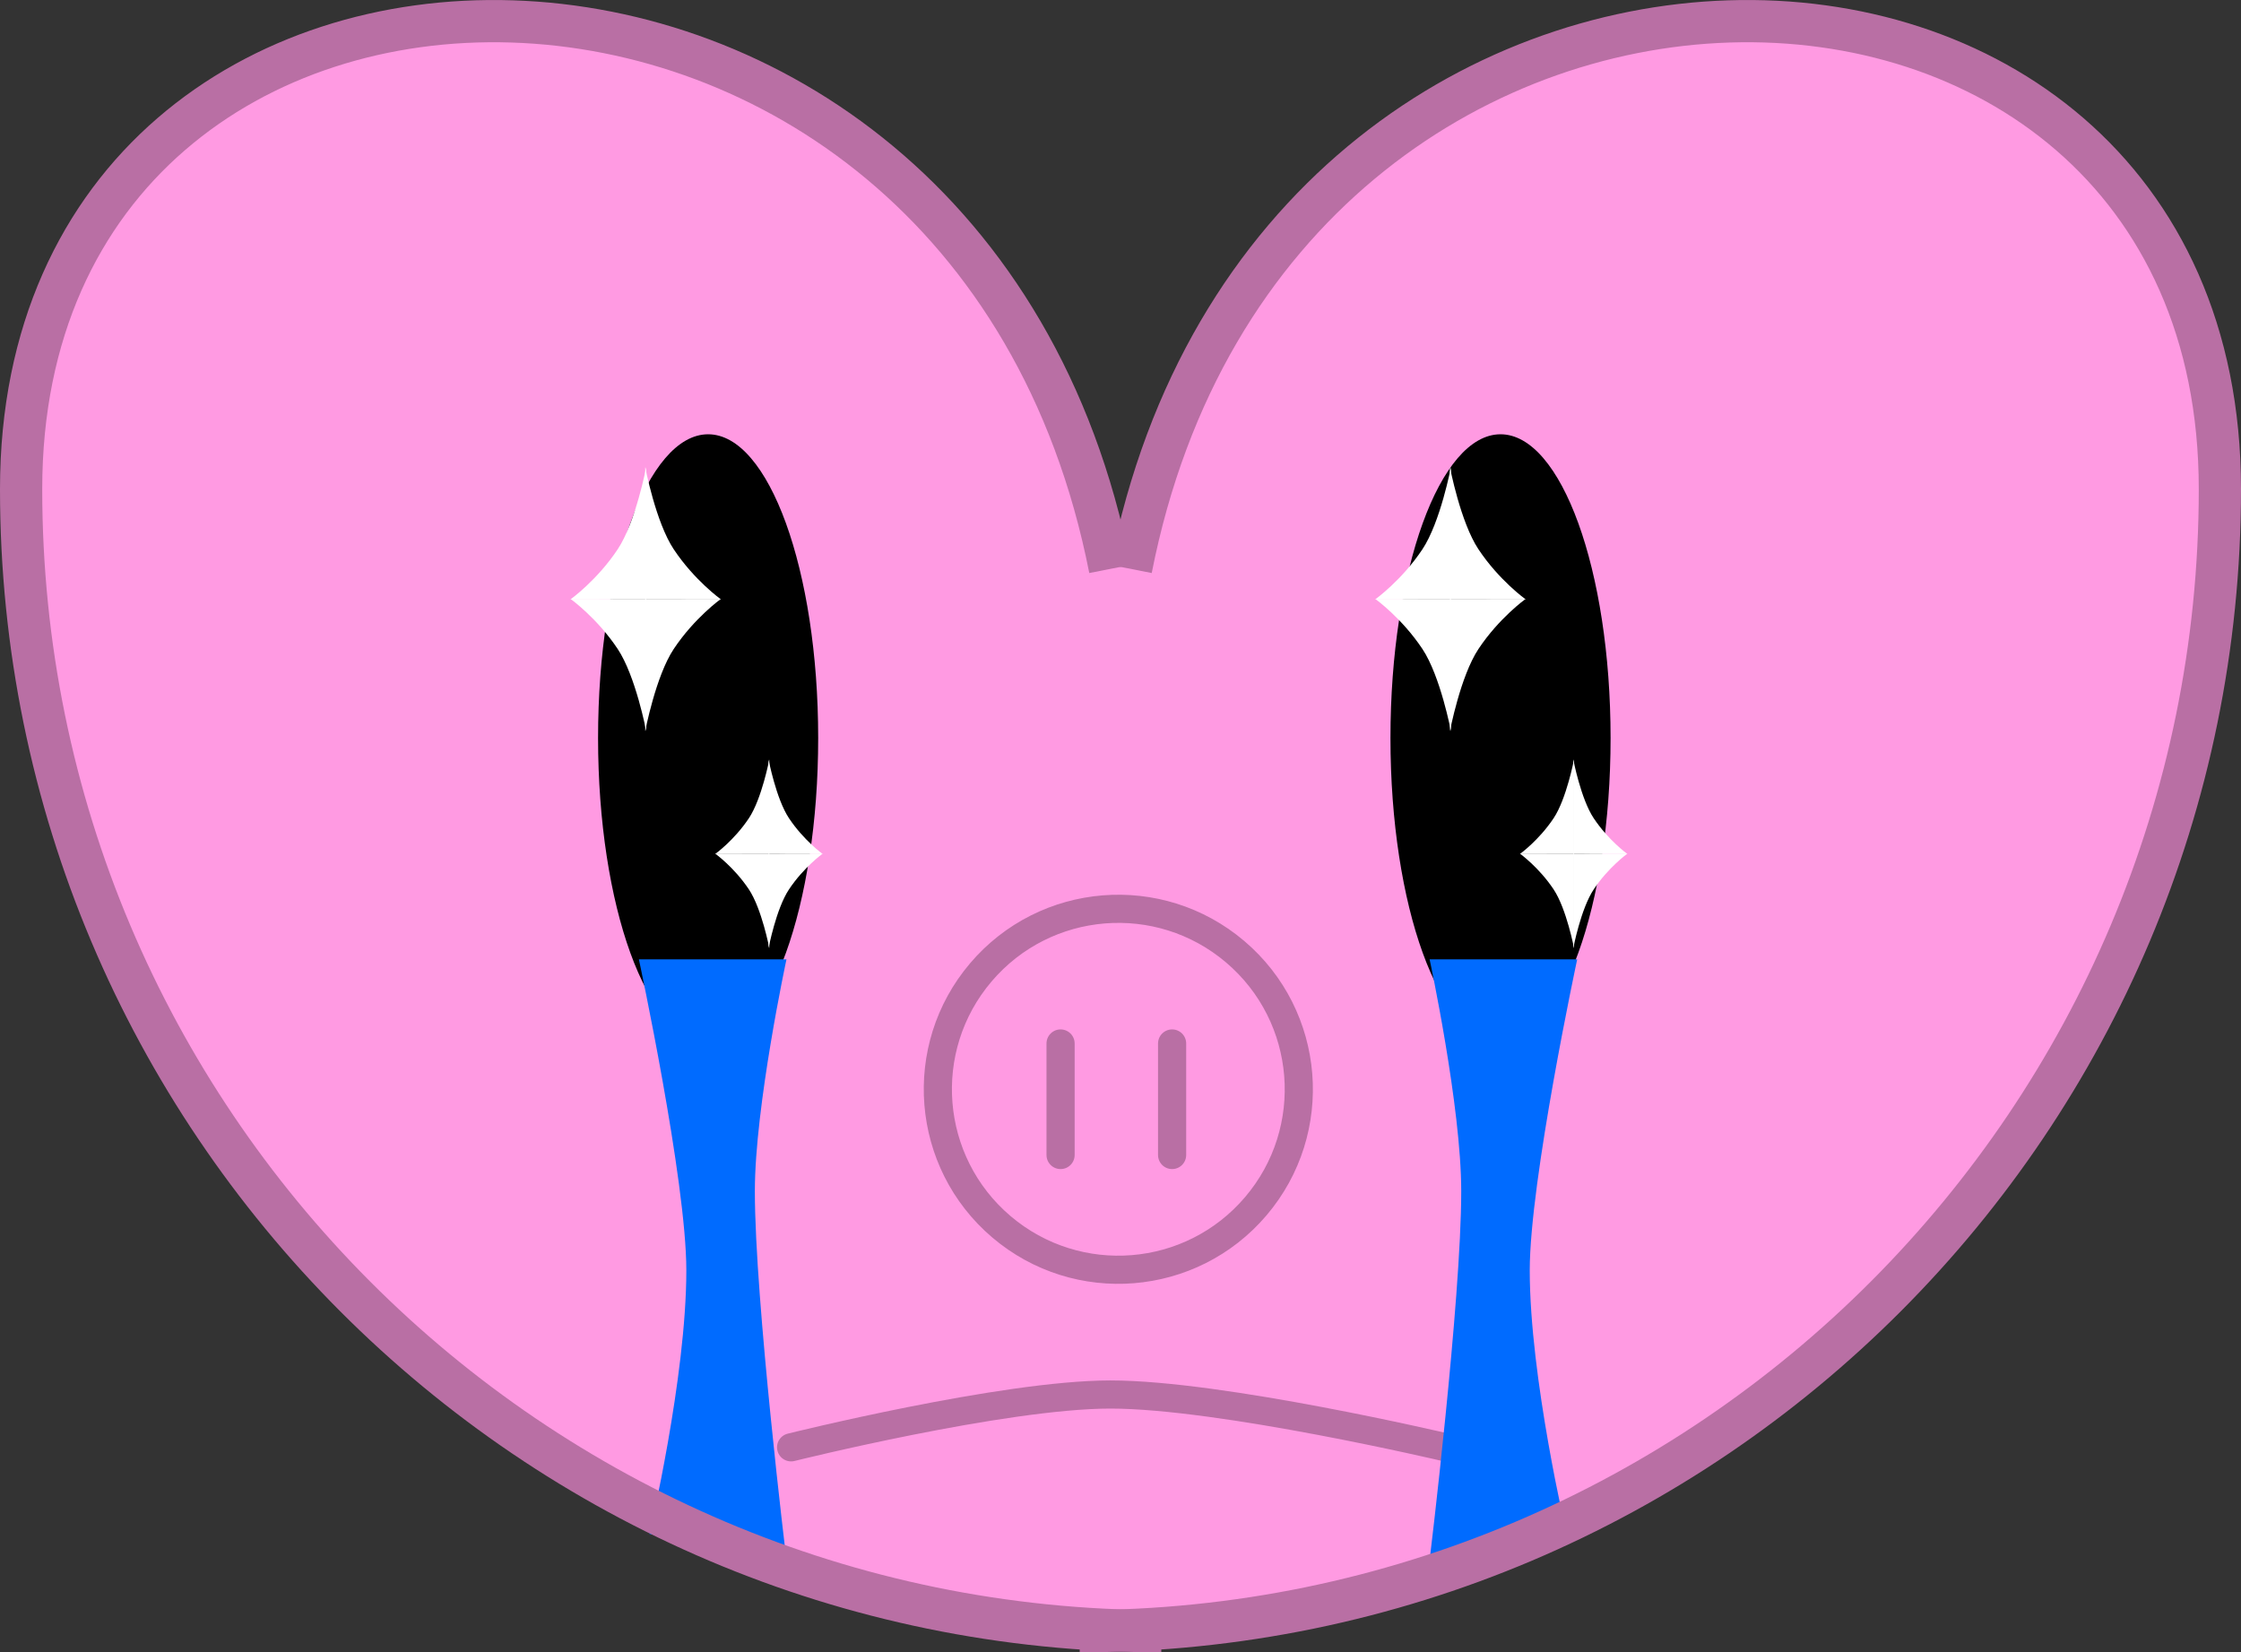<svg version="1.1" xmlns="http://www.w3.org/2000/svg" xmlns:xlink="http://www.w3.org/1999/xlink" width="159.213" height="117.394" viewBox="0,0,159.213,117.394"><rect x="0" y="0" width="159.213" height="117.394" fill="#333333" stroke="none"/><g transform="translate(-240.548,-121.373)"><g data-paper-data="{&quot;isPaintingLayer&quot;:true}" fill-rule="nonzero" stroke-linejoin="miter" stroke-miterlimit="10" stroke-dasharray="" stroke-dashoffset="0" style="mix-blend-mode: normal"><path d="M242.404,162.291c0,-5.111 -1.059,-12.246 2.302,-19.636c5.416,-11.907 18.319,-23.277 35.719,-18.928c19.032,4.757 27.959,13.403 31.93,21.823c1.428,3.028 4.364,6.098 5.074,8.645c0.985,3.537 0.513,8.842 2.884,6.813c5.1,-4.364 3.431,-12.834 10.837,-21.808c3.987,-4.831 10.604,-10.695 22.323,-14.141c3.921,-1.153 9.398,-1.188 14.523,-2.075c7.355,-1.272 19.142,4.751 25.146,14.391c5.234,8.402 5.204,19.912 5.204,27.104c0,13.36 -11.492,36.199 -28.037,51.635c-14.366,13.403 -33.079,20.456 -44.679,20.456c-11.624,0 -36.89,-4.13 -53.886,-18.082c-19.498,-16.006 -29.339,-42.863 -29.339,-56.198z" fill="#ff9ae2" stroke="#ff9ae2" stroke-width="1" stroke-linecap="butt"/><path d="M283.038,173.808c0,-11.918 3.501,-21.58 7.819,-21.58c4.318,0 7.819,9.662 7.819,21.58c0,11.918 -3.501,21.58 -7.819,21.58c-4.318,0 -7.819,-9.662 -7.819,-21.58z" fill="#000000" stroke="none" stroke-width="0" stroke-linecap="butt"/><path d="M286.687,230.355c0,0 2.622,-11.101 2.622,-18.726c0,-6.386 -3.371,-22.096 -3.371,-22.096h10.486c0,0 -2.247,10.441 -2.247,16.479c0,7.758 2.247,26.216 2.247,26.216z" fill="#006bff" stroke="none" stroke-width="0" stroke-linecap="butt"/><path d="M339.334,173.808c0,-11.918 3.501,-21.58 7.819,-21.58c4.318,0 7.819,9.662 7.819,21.58c0,11.918 -3.501,21.58 -7.819,21.58c-4.318,0 -7.819,-9.662 -7.819,-21.58z" fill="#000000" stroke="none" stroke-width="0" stroke-linecap="butt"/><path d="M311.694,208.534c-5.395,-4.587 -6.05,-12.68 -1.463,-18.075c4.587,-5.395 12.68,-6.05 18.075,-1.463c5.395,4.587 6.05,12.68 1.463,18.075c-4.587,5.395 -12.68,6.05 -18.075,1.463z" fill="#ff9ae2" stroke="#b96fa4" stroke-width="2" stroke-linecap="butt"/><path d="M315.897,203.434v-7.923" fill="none" stroke="#b96fa4" stroke-width="2" stroke-linecap="round"/><path d="M323.821,203.434v-7.923" fill="none" stroke="#b96fa4" stroke-width="2" stroke-linecap="round"/><path d="M296.752,224.203c0,0 15.073,-3.753 22.69,-3.753c7.873,0 23.806,3.753 23.806,3.753" data-paper-data="{&quot;index&quot;:null}" fill="none" stroke="#b96fa4" stroke-width="2" stroke-linecap="round"/><path d="M342.115,232.227c0,0 2.247,-18.458 2.247,-26.216c0,-6.038 -2.247,-16.479 -2.247,-16.479h10.486c0,0 -3.371,15.71 -3.371,22.096c0,7.625 2.622,18.726 2.622,18.726z" data-paper-data="{&quot;index&quot;:null}" fill="#006bff" stroke="none" stroke-width="0" stroke-linecap="butt"/><g fill="none" stroke="#b96fa4" stroke-width="3" stroke-linecap="butt"><path d="M323.053,237.268c-44.738,0 -81.005,-36.405 -81.005,-81.142c0,-44.738 67.235,-45.768 77.36,5.67"/><path d="M320.901,161.796c10.125,-51.438 77.36,-50.408 77.36,-5.67c0,44.738 -36.267,81.142 -81.005,81.142" data-paper-data="{&quot;index&quot;:null}"/></g><g fill="#ffffff" stroke="none" stroke-linecap="butt"><path d="M281.084,163.954c0,0 1.88,-1.347 3.347,-3.553c1.282,-1.927 2.027,-5.839 2.027,-5.839v9.386z" stroke-width="NaN"/><path d="M286.388,163.948v-9.386c0,0 0.745,3.912 2.027,5.839c1.467,2.206 3.347,3.553 3.347,3.553z" data-paper-data="{&quot;index&quot;:null}" stroke-width="NaN"/><path d="M286.459,163.933v9.386c0,0 -0.745,-3.912 -2.027,-5.839c-1.467,-2.206 -3.347,-3.553 -3.347,-3.553z" data-paper-data="{&quot;index&quot;:null}" stroke-width="NaN"/><path d="M291.762,163.927c0,0 -1.88,1.347 -3.347,3.553c-1.282,1.927 -2.027,5.839 -2.027,5.839v-9.386z" data-paper-data="{&quot;index&quot;:null}" stroke-width="NaN"/></g><g fill="#ffffff" stroke="none" stroke-linecap="butt"><path d="M291.362,182.044c0,0 1.343,-0.963 2.392,-2.539c0.916,-1.377 1.449,-4.173 1.449,-4.173v6.707z" stroke-width="NaN"/><path d="M295.152,182.04v-6.707c0,0 0.533,2.796 1.449,4.173c1.049,1.576 2.392,2.539 2.392,2.539z" data-paper-data="{&quot;index&quot;:null}" stroke-width="NaN"/><path d="M295.203,182.029v6.707c0,0 -0.533,-2.796 -1.449,-4.173c-1.049,-1.576 -2.392,-2.539 -2.392,-2.539z" data-paper-data="{&quot;index&quot;:null}" stroke-width="NaN"/><path d="M298.993,182.025c0,0 -1.343,0.963 -2.392,2.539c-0.916,1.377 -1.449,4.173 -1.449,4.173v-6.707z" data-paper-data="{&quot;index&quot;:null}" stroke-width="NaN"/></g><g fill="#ffffff" stroke="none" stroke-linecap="butt"><path d="M338.256,163.954c0,0 1.88,-1.347 3.347,-3.553c1.282,-1.927 2.027,-5.839 2.027,-5.839v9.386z" stroke-width="NaN"/><path d="M343.56,163.948v-9.386c0,0 0.745,3.912 2.027,5.839c1.467,2.206 3.347,3.553 3.347,3.553z" data-paper-data="{&quot;index&quot;:null}" stroke-width="NaN"/><path d="M343.631,163.933v9.386c0,0 -0.745,-3.912 -2.027,-5.839c-1.467,-2.206 -3.347,-3.553 -3.347,-3.553z" data-paper-data="{&quot;index&quot;:null}" stroke-width="NaN"/><path d="M348.934,163.927c0,0 -1.88,1.347 -3.347,3.553c-1.282,1.927 -2.027,5.839 -2.027,5.839v-9.386z" data-paper-data="{&quot;index&quot;:null}" stroke-width="NaN"/></g><g fill="#ffffff" stroke="none" stroke-linecap="butt"><path d="M348.534,182.044c0,0 1.343,-0.963 2.392,-2.539c0.916,-1.377 1.449,-4.173 1.449,-4.173v6.707z" stroke-width="NaN"/><path d="M352.324,182.04v-6.707c0,0 0.533,2.796 1.449,4.173c1.049,1.576 2.392,2.539 2.392,2.539z" data-paper-data="{&quot;index&quot;:null}" stroke-width="NaN"/><path d="M352.375,182.029v6.707c0,0 -0.533,-2.796 -1.449,-4.173c-1.049,-1.576 -2.392,-2.539 -2.392,-2.539z" data-paper-data="{&quot;index&quot;:null}" stroke-width="NaN"/><path d="M356.165,182.025c0,0 -1.343,0.963 -2.392,2.539c-0.916,1.377 -1.449,4.173 -1.449,4.173v-6.707z" data-paper-data="{&quot;index&quot;:null}" stroke-width="NaN"/></g></g></g></svg>